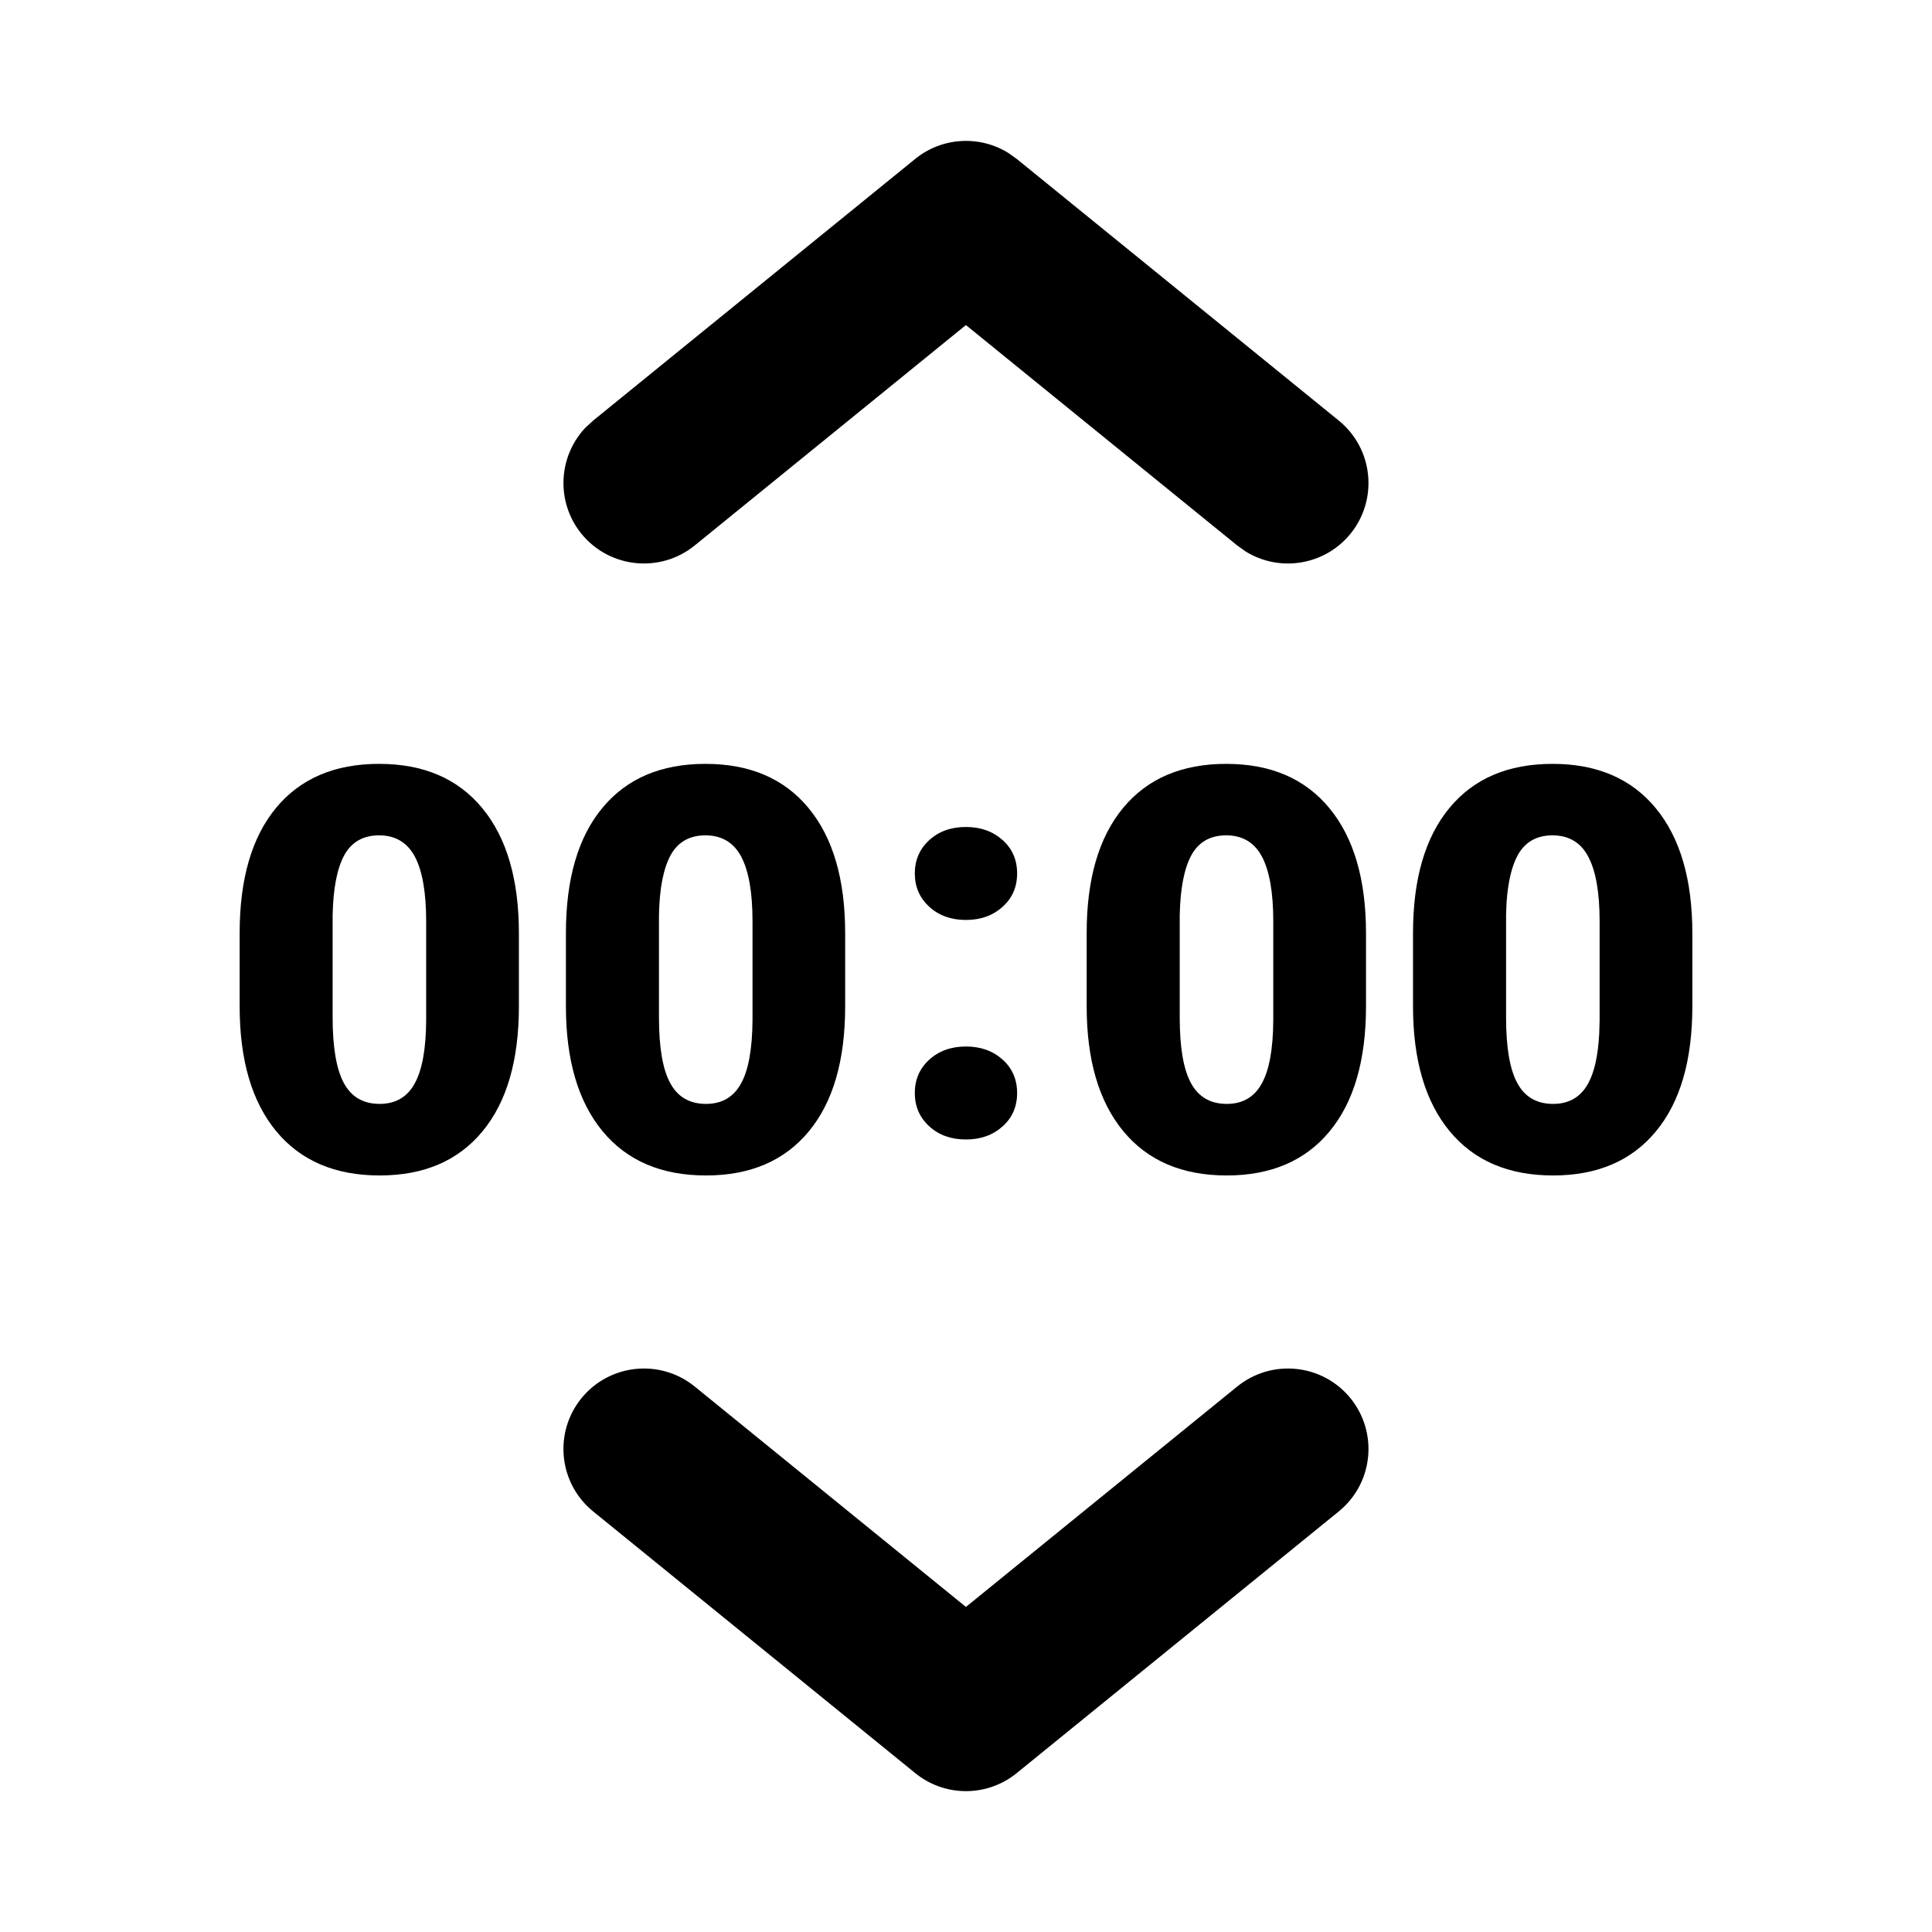 <svg xmlns="http://www.w3.org/2000/svg" viewBox="0 0 24 24" fill="none"><path d="M16.776 17.369C17.124 17.798 17.059 18.428 16.63 18.776L12.63 22.026C12.263 22.325 11.736 22.325 11.369 22.026L7.369 18.776C6.94 18.428 6.875 17.798 7.223 17.369C7.572 16.941 8.201 16.876 8.63 17.224L11.999 19.962L15.369 17.224C15.798 16.876 16.427 16.941 16.776 17.369ZM4.709 9.489C5.261 9.489 5.688 9.672 5.991 10.039C6.294 10.406 6.446 10.924 6.446 11.594V12.5C6.446 13.172 6.295 13.691 5.993 14.055C5.691 14.42 5.265 14.602 4.716 14.602C4.163 14.602 3.734 14.419 3.431 14.052C3.128 13.685 2.977 13.168 2.977 12.5V11.591C2.977 10.919 3.128 10.4 3.429 10.036C3.731 9.671 4.158 9.489 4.709 9.489ZM8.763 9.489C9.315 9.489 9.742 9.672 10.045 10.039C10.348 10.406 10.499 10.924 10.499 11.594V12.5C10.499 13.172 10.349 13.691 10.047 14.055C9.745 14.42 9.319 14.602 8.77 14.602C8.216 14.602 7.788 14.419 7.485 14.052C7.182 13.685 7.03 13.168 7.03 12.5V11.591C7.03 10.919 7.181 10.4 7.483 10.036C7.785 9.671 8.212 9.489 8.763 9.489ZM15.232 9.489C15.784 9.489 16.211 9.672 16.514 10.039C16.817 10.406 16.969 10.924 16.969 11.594V12.5C16.969 13.172 16.818 13.691 16.516 14.055C16.214 14.42 15.788 14.602 15.239 14.602C14.685 14.602 14.257 14.419 13.954 14.052C13.651 13.685 13.499 13.168 13.499 12.5V11.591C13.499 10.919 13.65 10.4 13.952 10.036C14.254 9.671 14.681 9.489 15.232 9.489ZM19.286 9.489C19.838 9.489 20.265 9.672 20.568 10.039C20.871 10.406 21.023 10.924 21.023 11.594V12.5C21.023 13.172 20.872 13.691 20.57 14.055C20.268 14.42 19.842 14.602 19.293 14.602C18.739 14.602 18.311 14.419 18.008 14.052C17.705 13.685 17.553 13.168 17.553 12.5V11.591C17.553 10.919 17.704 10.4 18.006 10.036C18.308 9.671 18.735 9.489 19.286 9.489ZM11.999 13C12.182 13 12.333 13.054 12.454 13.162C12.575 13.271 12.635 13.409 12.635 13.578C12.635 13.746 12.575 13.885 12.454 13.993C12.333 14.101 12.182 14.155 11.999 14.155C11.815 14.155 11.663 14.101 11.543 13.991C11.424 13.882 11.364 13.744 11.364 13.578C11.364 13.411 11.424 13.273 11.543 13.164C11.663 13.055 11.815 13 11.999 13ZM4.709 10.377C4.511 10.377 4.367 10.46 4.277 10.623C4.187 10.788 4.139 11.036 4.132 11.369V12.64C4.132 13.012 4.179 13.283 4.272 13.455C4.365 13.627 4.514 13.713 4.716 13.713C4.912 13.713 5.057 13.63 5.15 13.462C5.244 13.295 5.292 13.032 5.294 12.674V11.444C5.294 11.086 5.247 10.819 5.154 10.642C5.06 10.466 4.912 10.377 4.709 10.377ZM8.763 10.377C8.565 10.377 8.421 10.46 8.331 10.623C8.241 10.788 8.192 11.036 8.186 11.369V12.64C8.186 13.012 8.232 13.283 8.326 13.455C8.419 13.627 8.567 13.713 8.77 13.713C8.966 13.713 9.111 13.63 9.204 13.462C9.298 13.295 9.345 13.032 9.348 12.674V11.444C9.348 11.086 9.301 10.819 9.208 10.642C9.114 10.466 8.966 10.377 8.763 10.377ZM15.232 10.377C15.034 10.377 14.89 10.46 14.8 10.623C14.71 10.788 14.662 11.036 14.655 11.369V12.64C14.655 13.012 14.701 13.283 14.795 13.455C14.888 13.627 15.037 13.713 15.239 13.713C15.435 13.713 15.58 13.63 15.673 13.462C15.767 13.295 15.815 13.032 15.817 12.674V11.444C15.817 11.086 15.77 10.819 15.677 10.642C15.583 10.466 15.435 10.377 15.232 10.377ZM19.286 10.377C19.088 10.377 18.944 10.46 18.854 10.623C18.779 10.76 18.733 10.956 18.715 11.209L18.709 11.369V12.64C18.709 13.012 18.755 13.283 18.849 13.455C18.942 13.627 19.09 13.713 19.293 13.713C19.489 13.713 19.634 13.63 19.727 13.462C19.805 13.323 19.851 13.117 19.866 12.845L19.871 12.674V11.444C19.871 11.086 19.824 10.819 19.73 10.642C19.637 10.466 19.489 10.377 19.286 10.377ZM11.999 10.273C12.182 10.273 12.333 10.327 12.454 10.435C12.575 10.543 12.635 10.681 12.635 10.85C12.635 11.019 12.575 11.157 12.454 11.265C12.333 11.374 12.182 11.428 11.999 11.428C11.815 11.428 11.663 11.373 11.543 11.264C11.424 11.154 11.364 11.016 11.364 10.85C11.364 10.684 11.424 10.546 11.543 10.437C11.663 10.327 11.815 10.273 11.999 10.273ZM7.369 5.224L11.369 1.974C11.703 1.703 12.168 1.678 12.526 1.9L12.63 1.974L16.63 5.224C17.059 5.572 17.124 6.202 16.776 6.631C16.454 7.026 15.893 7.112 15.471 6.849L15.369 6.776L11.999 4.038L8.63 6.776C8.201 7.124 7.572 7.059 7.223 6.631C6.902 6.235 6.933 5.668 7.276 5.309L7.369 5.224L11.369 1.974L7.369 5.224Z" fill="currentColor"/></svg>